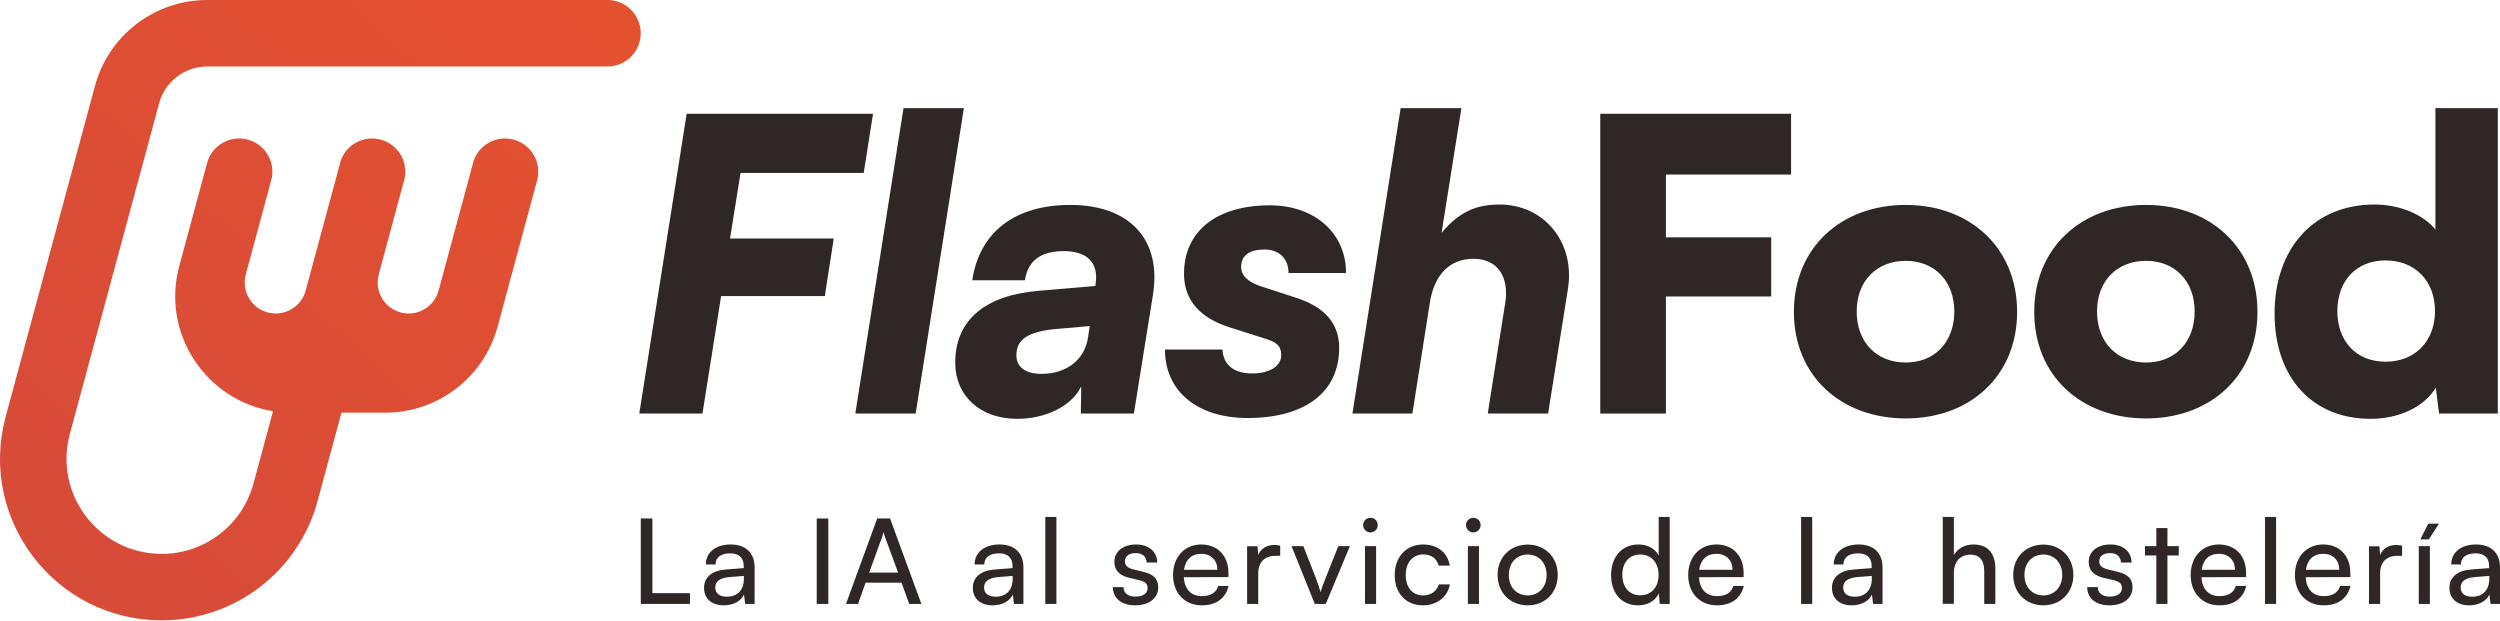 <svg width="1280" height="318" viewBox="0 0 1280 318" fill="none" xmlns="http://www.w3.org/2000/svg">
<path d="M1213.74 214.439C1183.87 214.439 1164.58 193.282 1164.58 160.51C1164.58 127.53 1184.28 104.714 1215.81 104.714C1228.67 104.714 1240.91 109.9 1246.93 117.574V55.349H1278.87V211.743H1248.79L1247.13 198.468C1241.53 208.009 1228.67 214.439 1213.74 214.439ZM1221.41 185.193C1236.35 185.193 1246.72 174.822 1246.72 159.266C1246.72 143.709 1236.35 133.338 1221.41 133.338C1206.27 133.338 1196.73 143.917 1196.73 159.266C1196.73 174.615 1206.27 185.193 1221.41 185.193Z" fill="#2F2725"/>
<path d="M1041.53 159.68C1041.53 126.908 1065.59 104.922 1098.78 104.922C1131.76 104.922 1155.82 126.908 1155.82 159.68C1155.82 192.453 1131.76 214.232 1098.78 214.232C1065.59 214.232 1041.53 192.453 1041.53 159.68ZM1073.68 159.473C1073.68 175.237 1083.85 185.608 1098.78 185.608C1113.51 185.608 1123.67 175.237 1123.67 159.473C1123.67 143.917 1113.51 133.546 1098.78 133.546C1083.85 133.546 1073.68 143.917 1073.68 159.473Z" fill="#2F2725"/>
<path d="M918.477 159.68C918.477 126.908 942.537 104.922 975.724 104.922C1008.7 104.922 1032.76 126.908 1032.76 159.68C1032.76 192.453 1008.7 214.232 975.724 214.232C942.537 214.232 918.477 192.453 918.477 159.68ZM950.627 159.473C950.627 175.237 960.79 185.608 975.724 185.608C990.451 185.608 1000.61 175.237 1000.61 159.473C1000.61 143.917 990.451 133.546 975.724 133.546C960.79 133.546 950.627 143.917 950.627 159.473Z" fill="#2F2725"/>
<path d="M906.867 151.798H852.938V211.743H819.336V58.252H917.03V89.365H852.938V121.515H906.867V151.798Z" fill="#2F2725"/>
<path d="M723.143 211.743H692.445L717.128 55.349H748.241L738.078 119.234C746.789 108.863 755.293 104.714 767.738 104.714C790.762 104.714 806.526 124.212 802.792 147.858L792.629 211.743H761.723L770.642 155.325C772.924 141.428 766.494 132.508 754.464 132.508C742.433 132.508 734.344 140.39 732.062 155.117L723.143 211.743Z" fill="#2F2725"/>
<path d="M596.465 178.97H625.918C626.333 186.852 631.726 191.208 641.06 191.208C649.979 191.208 655.994 187.474 655.994 181.874C655.994 177.311 653.92 175.237 647.697 173.37L629.444 167.562C615.133 162.999 606.214 154.287 606.214 140.183C606.214 118.404 622.807 105.129 650.186 105.129C673.21 105.129 689.181 119.441 689.181 139.768H659.728C659.728 132.508 654.957 127.738 647.49 127.738C639.608 127.738 635.46 130.849 635.46 136.657C635.46 141.012 638.778 144.331 645.623 146.613L663.461 152.42C678.395 157.191 685.655 165.695 685.655 178.14C685.655 200.749 668.232 214.024 638.778 214.024C613.058 214.024 596.465 200.334 596.465 178.97Z" fill="#2F2725"/>
<path d="M520.813 214.439C501.938 214.439 489.078 202.824 489.078 185.608C489.078 164.036 504.22 151.176 531.806 148.895L560.845 146.406L561.053 144.539C562.297 134.168 556.282 128.568 544.666 128.568C532.844 128.568 526.206 133.546 524.754 143.502H497.79C501.523 118.819 519.569 104.922 547.985 104.922C578.476 104.922 594.862 122.76 590.299 150.969L580.55 211.743H553.378L553.585 197.846C548.815 207.802 535.54 214.439 520.813 214.439ZM533.258 191.416C546.118 191.416 555.452 184.156 557.112 172.54L557.941 166.94L541.348 168.392C525.999 169.637 520.398 173.992 520.398 181.874C520.398 187.889 524.962 191.416 533.258 191.416Z" fill="#2F2725"/>
<path d="M468.825 211.743H437.92L462.603 55.349H493.508L468.825 211.743Z" fill="#2F2725"/>
<path d="M422.307 151.591H369.207L359.666 211.743H327.309L351.577 58.252H446.989L442.219 88.536H379.163L373.77 122.137H426.87L422.307 151.591Z" fill="#2F2725"/>
<path d="M311.038 0C320.435 0 328.053 7.618 328.053 17.015C328.053 26.412 320.435 34.03 311.038 34.03H106.111C94.578 34.03 84.477 41.765 81.471 52.9L35.759 222.201C27.404 253.148 50.713 283.585 82.768 283.586C104.772 283.586 124.041 268.828 129.777 247.585L139.783 210.524C105.626 205.098 82.419 170.909 91.792 136.194L106.027 83.476C108.476 74.404 117.816 69.036 126.889 71.485C135.598 73.836 140.892 82.537 139.135 91.256L125.843 140.488C123.557 148.956 128.567 157.674 137.034 159.96C145.501 162.246 154.219 157.236 156.506 148.769L174.46 82.273C177.378 73.936 186.286 69.146 194.949 71.485C203.66 73.837 208.954 82.541 207.194 91.261L193.904 140.49C191.618 148.957 196.628 157.674 205.095 159.96C213.562 162.246 222.28 157.236 224.566 148.769L242.522 82.267C245.442 73.934 254.348 69.147 263.01 71.485C272.082 73.934 277.451 83.274 275.001 92.347L254.781 167.242C247.765 193.223 224.197 211.271 197.285 211.271H174.831L162.632 256.457C152.887 292.546 120.15 317.616 82.768 317.616C28.31 317.616 -11.289 265.905 2.906 213.33L48.616 44.029C55.631 18.048 79.2 0 106.111 0H311.038Z" fill="url(#paint0_linear_131_3)"/>
<path d="M1264.21 309.932C1257.86 309.932 1254.11 306.363 1254.11 300.979C1254.11 295.534 1258.16 292.146 1265.12 291.601L1274.44 290.875V290.028C1274.44 285.068 1271.47 283.313 1267.48 283.313C1262.7 283.313 1259.98 285.431 1259.98 289H1255.02C1255.02 282.829 1260.1 278.776 1267.72 278.776C1275.04 278.776 1280 282.648 1280 290.633V309.206H1275.16L1274.56 304.427C1273.04 307.815 1268.99 309.932 1264.21 309.932ZM1265.84 305.516C1271.23 305.516 1274.5 302.007 1274.5 296.441V294.868L1266.93 295.473C1261.91 295.957 1259.86 297.893 1259.86 300.797C1259.86 303.943 1262.15 305.516 1265.84 305.516Z" fill="#2F2725"/>
<path d="M1248.76 268.128L1243.55 276.174H1239.2L1243.25 268.128H1248.76ZM1238.41 309.206V279.623H1244.1V309.206H1238.41Z" fill="#2F2725"/>
<path d="M1229.87 279.381V284.584H1227.33C1221.95 284.584 1218.62 287.851 1218.62 293.537V309.206H1212.93V279.683H1218.25L1218.62 284.16C1219.83 281.075 1222.79 279.018 1226.85 279.018C1227.87 279.018 1228.72 279.139 1229.87 279.381Z" fill="#2F2725"/>
<path d="M1189.7 309.932C1180.99 309.932 1175 303.641 1175 294.445C1175 285.189 1180.87 278.776 1189.46 278.776C1197.87 278.776 1203.37 284.584 1203.37 293.356V295.473L1180.5 295.534C1180.93 301.765 1184.19 305.214 1189.82 305.214C1194.24 305.214 1197.14 303.399 1198.11 300.011H1203.43C1201.98 306.363 1197.02 309.932 1189.7 309.932ZM1189.46 283.555C1184.5 283.555 1181.35 286.52 1180.63 291.722H1197.69C1197.69 286.822 1194.48 283.555 1189.46 283.555Z" fill="#2F2725"/>
<path d="M1165.36 309.206H1159.67V264.68H1165.36V309.206Z" fill="#2F2725"/>
<path d="M1136.32 309.932C1127.61 309.932 1121.62 303.641 1121.62 294.445C1121.62 285.189 1127.49 278.776 1136.08 278.776C1144.49 278.776 1149.99 284.584 1149.99 293.356V295.473L1127.12 295.534C1127.55 301.765 1130.81 305.214 1136.44 305.214C1140.86 305.214 1143.76 303.399 1144.73 300.011H1150.05C1148.6 306.363 1143.64 309.932 1136.32 309.932ZM1136.08 283.555C1131.12 283.555 1127.97 286.52 1127.24 291.722H1144.3C1144.3 286.822 1141.1 283.555 1136.08 283.555Z" fill="#2F2725"/>
<path d="M1109.73 309.206H1104.04V284.402H1098.24V279.623H1104.04V270.367H1109.73V279.623H1115.54V284.402H1109.73V309.206Z" fill="#2F2725"/>
<path d="M1068.64 300.616H1074.08C1074.08 303.641 1076.38 305.456 1080.13 305.456C1084.13 305.456 1086.42 303.822 1086.42 301.1C1086.42 299.103 1085.46 297.893 1082.37 297.107L1077.17 295.897C1071.9 294.626 1069.42 292.025 1069.42 287.669C1069.42 282.224 1074.02 278.776 1080.56 278.776C1087.03 278.776 1091.26 282.406 1091.39 288.032H1085.94C1085.82 285.068 1083.82 283.192 1080.37 283.192C1076.81 283.192 1074.81 284.765 1074.81 287.488C1074.81 289.484 1076.26 290.815 1079.16 291.541L1084.37 292.811C1089.39 294.021 1091.87 296.32 1091.87 300.737C1091.87 306.363 1087.03 309.932 1080.01 309.932C1073.05 309.932 1068.64 306.242 1068.64 300.616Z" fill="#2F2725"/>
<path d="M1030.76 294.384C1030.76 285.249 1037.3 278.836 1046.19 278.836C1055.02 278.836 1061.56 285.249 1061.56 294.384C1061.56 303.52 1055.02 309.932 1046.19 309.932C1037.3 309.932 1030.76 303.52 1030.76 294.384ZM1036.51 294.384C1036.51 300.555 1040.44 304.851 1046.19 304.851C1051.88 304.851 1055.87 300.555 1055.87 294.384C1055.87 288.214 1051.88 283.918 1046.19 283.918C1040.44 283.918 1036.51 288.214 1036.51 294.384Z" fill="#2F2725"/>
<path d="M1000.38 309.146H994.694V264.68H1000.38V284.16C1002.26 280.954 1005.83 278.776 1010.42 278.776C1017.99 278.776 1021.62 283.555 1021.62 291.117V309.206H1015.93V292.388C1015.93 286.399 1013.09 283.979 1008.85 283.979C1003.35 283.979 1000.38 287.972 1000.38 293.053V309.146Z" fill="#2F2725"/>
<path d="M948.073 309.932C941.721 309.932 937.97 306.363 937.97 300.979C937.97 295.534 942.023 292.146 948.98 291.601L958.297 290.875V290.028C958.297 285.068 955.333 283.313 951.34 283.313C946.561 283.313 943.838 285.431 943.838 289H938.877C938.877 282.829 943.959 278.776 951.582 278.776C958.902 278.776 963.863 282.648 963.863 290.633V309.206H959.023L958.418 304.427C956.906 307.815 952.852 309.932 948.073 309.932ZM949.706 305.516C955.091 305.516 958.358 302.007 958.358 296.441V294.868L950.795 295.473C945.774 295.957 943.717 297.893 943.717 300.797C943.717 303.943 946.016 305.516 949.706 305.516Z" fill="#2F2725"/>
<path d="M927.844 309.206H922.157V264.68H927.844V309.206Z" fill="#2F2725"/>
<path d="M879.056 309.932C870.345 309.932 864.355 303.641 864.355 294.445C864.355 285.189 870.223 278.776 878.814 278.776C887.224 278.776 892.729 284.584 892.729 293.356V295.473L869.861 295.534C870.284 301.765 873.551 305.214 879.177 305.214C883.594 305.214 886.498 303.399 887.466 300.011H892.789C891.337 306.363 886.377 309.932 879.056 309.932ZM878.814 283.555C873.853 283.555 870.707 286.52 869.982 291.722H887.042C887.042 286.822 883.836 283.555 878.814 283.555Z" fill="#2F2725"/>
<path d="M838.667 309.932C830.076 309.932 824.874 303.52 824.874 294.505C824.874 285.431 830.137 278.776 838.909 278.776C843.447 278.776 847.258 280.772 849.254 284.402V264.68H854.881V309.206H849.799L849.315 303.822C847.379 307.875 843.386 309.932 838.667 309.932ZM839.817 304.79C845.624 304.79 849.194 300.495 849.194 294.324C849.194 288.274 845.624 283.918 839.817 283.918C834.009 283.918 830.621 288.274 830.621 294.324C830.621 300.434 834.009 304.79 839.817 304.79Z" fill="#2F2725"/>
<path d="M766.765 294.384C766.765 285.249 773.299 278.836 782.192 278.836C791.025 278.836 797.559 285.249 797.559 294.384C797.559 303.52 791.025 309.932 782.192 309.932C773.299 309.932 766.765 303.52 766.765 294.384ZM772.513 294.384C772.513 300.555 776.445 304.851 782.192 304.851C787.879 304.851 791.872 300.555 791.872 294.384C791.872 288.214 787.879 283.918 782.192 283.918C776.445 283.918 772.513 288.214 772.513 294.384Z" fill="#2F2725"/>
<path d="M754.335 272.605C752.278 272.605 750.584 270.911 750.584 268.854C750.584 266.737 752.278 265.103 754.335 265.103C756.392 265.103 758.086 266.737 758.086 268.854C758.086 270.911 756.392 272.605 754.335 272.605ZM751.552 309.206V279.623H757.239V309.206H751.552Z" fill="#2F2725"/>
<path d="M714.093 294.445C714.093 285.189 719.961 278.776 728.612 278.776C736.054 278.776 741.256 283.011 742.285 289.605H736.598C735.63 285.854 732.605 283.858 728.794 283.858C723.409 283.858 719.719 287.972 719.719 294.384C719.719 300.737 723.167 304.851 728.552 304.851C732.605 304.851 735.63 302.733 736.659 299.224H742.345C741.196 305.637 735.691 309.932 728.552 309.932C719.84 309.932 714.093 303.762 714.093 294.445Z" fill="#2F2725"/>
<path d="M701.662 272.605C699.605 272.605 697.911 270.911 697.911 268.854C697.911 266.737 699.605 265.103 701.662 265.103C703.719 265.103 705.413 266.737 705.413 268.854C705.413 270.911 703.719 272.605 701.662 272.605ZM698.879 309.206V279.623H704.566V309.206H698.879Z" fill="#2F2725"/>
<path d="M673.18 309.206L661.262 279.623H667.312L673.785 296.139C674.814 298.922 675.661 301.402 676.145 303.217C676.629 301.281 677.597 298.74 678.625 296.139L685.219 279.623H691.148L678.807 309.206H673.18Z" fill="#2F2725"/>
<path d="M655.466 279.381V284.584H652.925C647.54 284.584 644.213 287.851 644.213 293.537V309.206H638.526V279.683H643.85L644.213 284.16C645.423 281.075 648.387 279.018 652.441 279.018C653.469 279.018 654.316 279.139 655.466 279.381Z" fill="#2F2725"/>
<path d="M615.295 309.932C606.583 309.932 600.594 303.641 600.594 294.445C600.594 285.189 606.462 278.776 615.053 278.776C623.463 278.776 628.968 284.584 628.968 293.356V295.473L606.099 295.534C606.523 301.765 609.79 305.214 615.416 305.214C619.833 305.214 622.737 303.399 623.705 300.011H629.028C627.576 306.363 622.616 309.932 615.295 309.932ZM615.053 283.555C610.092 283.555 606.946 286.52 606.221 291.722H623.281C623.281 286.822 620.075 283.555 615.053 283.555Z" fill="#2F2725"/>
<path d="M569.786 300.616H575.231C575.231 303.641 577.53 305.456 581.281 305.456C585.273 305.456 587.572 303.822 587.572 301.1C587.572 299.103 586.604 297.893 583.519 297.107L578.316 295.897C573.053 294.626 570.572 292.025 570.572 287.669C570.572 282.224 575.17 278.776 581.704 278.776C588.177 278.776 592.412 282.406 592.533 288.032H587.088C586.967 285.068 584.971 283.192 581.523 283.192C577.953 283.192 575.957 284.765 575.957 287.488C575.957 289.484 577.409 290.815 580.313 291.541L585.515 292.811C590.537 294.021 593.017 296.32 593.017 300.737C593.017 306.363 588.177 309.932 581.16 309.932C574.202 309.932 569.786 306.242 569.786 300.616Z" fill="#2F2725"/>
<path d="M540.879 309.206H535.192V264.68H540.879V309.206Z" fill="#2F2725"/>
<path d="M508.199 309.932C501.847 309.932 498.096 306.363 498.096 300.979C498.096 295.534 502.149 292.146 509.107 291.601L518.423 290.875V290.028C518.423 285.068 515.459 283.313 511.466 283.313C506.687 283.313 503.964 285.431 503.964 289H499.003C499.003 282.829 504.085 278.776 511.708 278.776C519.028 278.776 523.989 282.648 523.989 290.633V309.206H519.149L518.544 304.427C517.032 307.815 512.978 309.932 508.199 309.932ZM509.833 305.516C515.217 305.516 518.484 302.007 518.484 296.441V294.868L510.922 295.473C505.9 295.957 503.843 297.893 503.843 300.797C503.843 303.943 506.142 305.516 509.833 305.516Z" fill="#2F2725"/>
<path d="M439.319 309.206H433.148L449.12 265.466H455.714L471.746 309.206H465.515L461.582 298.317H443.191L439.319 309.206ZM451.661 274.904L445.006 293.174H459.828L453.113 274.904C452.81 274.057 452.508 273.028 452.387 272.363C452.266 272.968 451.963 273.996 451.661 274.904Z" fill="#2F2725"/>
<path d="M424.098 265.466V309.206H418.169V265.466H424.098Z" fill="#2F2725"/>
<path d="M370.58 309.932C364.227 309.932 360.477 306.363 360.477 300.979C360.477 295.534 364.53 292.146 371.487 291.601L380.804 290.875V290.028C380.804 285.068 377.84 283.313 373.847 283.313C369.067 283.313 366.345 285.431 366.345 289H361.384C361.384 282.829 366.466 278.776 374.089 278.776C381.409 278.776 386.37 282.648 386.37 290.633V309.206H381.53L380.925 304.427C379.412 307.815 375.359 309.932 370.58 309.932ZM372.213 305.516C377.598 305.516 380.864 302.007 380.864 296.441V294.868L373.302 295.473C368.281 295.957 366.224 297.893 366.224 300.797C366.224 303.943 368.523 305.516 372.213 305.516Z" fill="#2F2725"/>
<path d="M334.011 265.466V303.701H353.249V309.206H328.082V265.466H334.011Z" fill="#2F2725"/>
<defs>
<linearGradient id="paint0_linear_131_3" x1="317.942" y1="1.32443e-05" x2="15.015" y2="325.321" gradientUnits="userSpaceOnUse">
<stop stop-color="#E4512F"/>
<stop offset="1" stop-color="#D64A3A"/>
</linearGradient>
</defs>
</svg>
